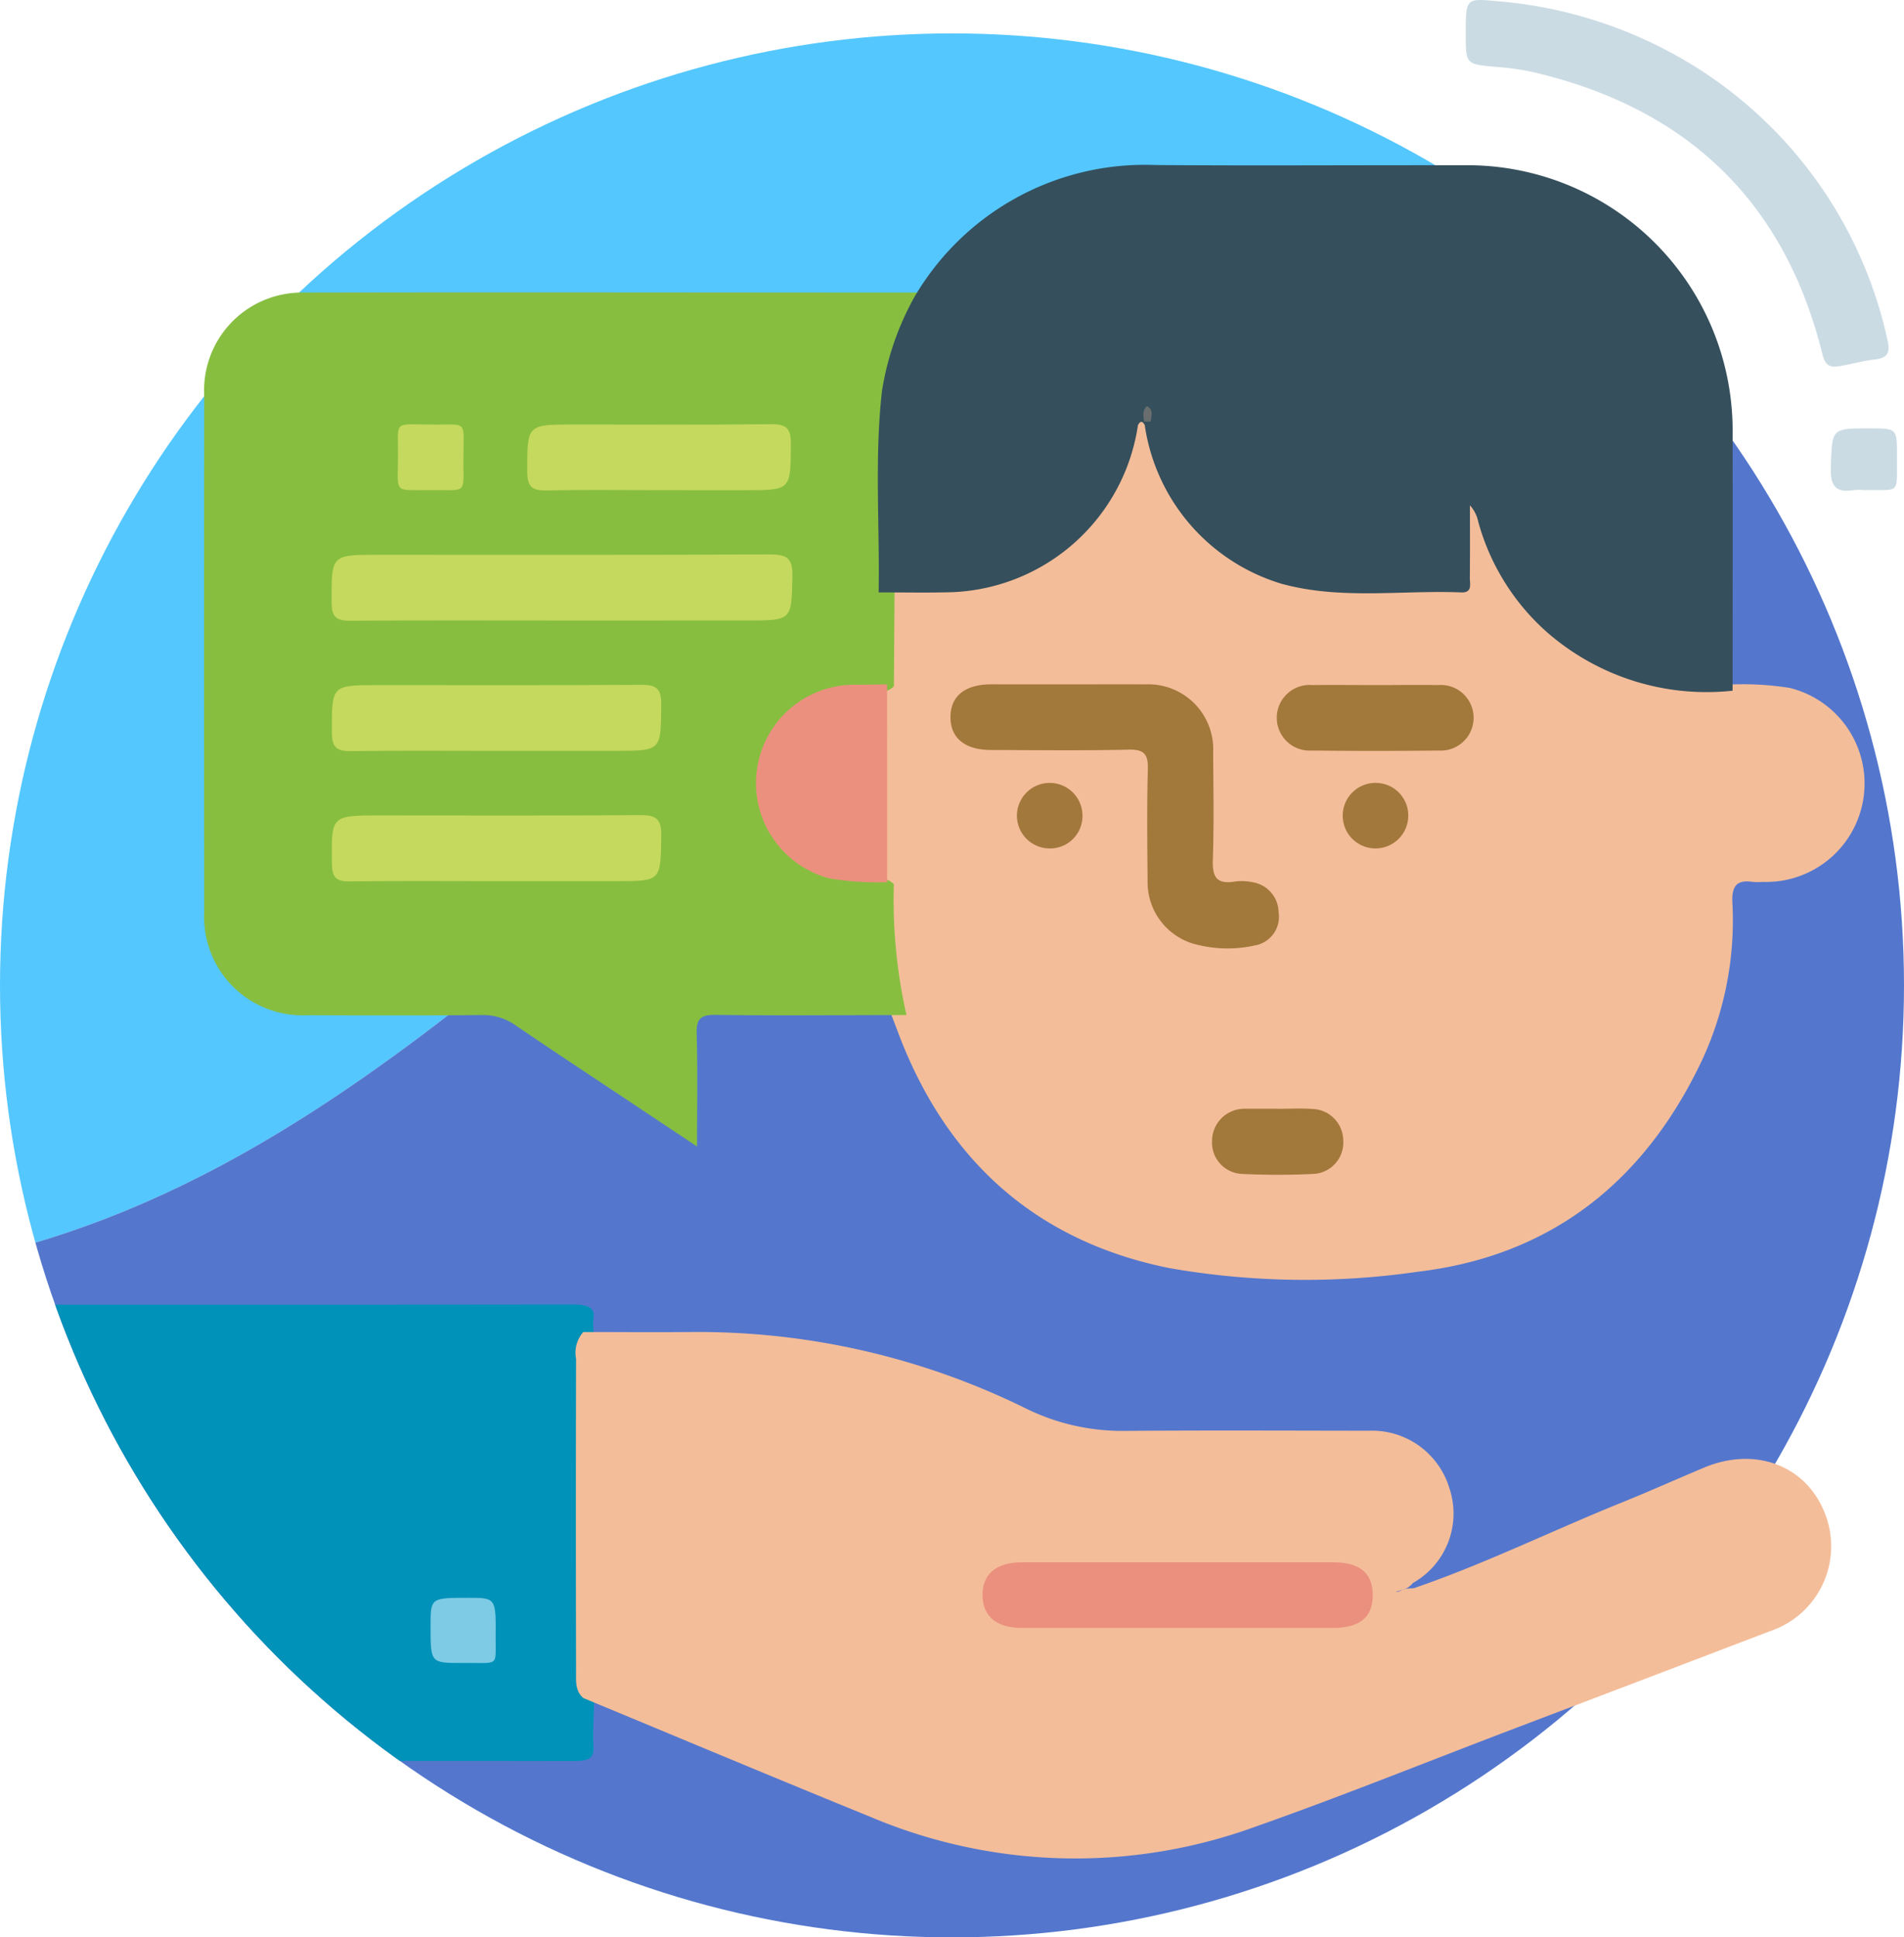 <svg xmlns="http://www.w3.org/2000/svg" xmlns:xlink="http://www.w3.org/1999/xlink" width="100" height="101.739" viewBox="0 0 100 101.739">
  <defs>
    <clipPath id="clip-path">
      <ellipse id="Elipse_4705" data-name="Elipse 4705" cx="50" cy="49.993" rx="50" ry="49.993" fill="none"/>
    </clipPath>
  </defs>
  <g id="Grupo_75308" data-name="Grupo 75308" transform="translate(-3282 7223.708)">
    <g id="Grupo_75291" data-name="Grupo 75291" transform="translate(570.906 -7969.459)">
      <g id="Grupo_74987" data-name="Grupo 74987" transform="translate(2711.094 747.505)">
        <g id="Grupo_74986" data-name="Grupo 74986" clip-path="url(#clip-path)">
          <path id="Trazado_145621" data-name="Trazado 145621" d="M2754.118,759.146c14.331-13.489,32.1-16.018,48.769-13.884L2741.408,704.6l-63.136,95.423C2708.52,801.663,2718.848,792.347,2754.118,759.146Z" transform="translate(-2700.622 -734.355)" fill="#54c7fe"/>
          <path id="Trazado_145622" data-name="Trazado 145622" d="M2763.28,880.828l65.484-98.972-26.978-17.845c-16.665-2.134-34.438.395-48.769,13.884-35.27,33.2-45.6,42.517-75.845,40.874l-2.348,3.549Z" transform="translate(-2699.521 -753.105)" fill="#5477cd"/>
          <g id="Grupo_74985" data-name="Grupo 74985" transform="translate(-6.957 66.744)">
            <path id="Trazado_145623" data-name="Trazado 145623" d="M2739.041,848.065q0,9.526,0,19.053c-.018.82-.078,1.639-.039,2.457.025.525-.143.75-1.029.748q-18.012-.028-36.023,0c-.832,0-1.073-.157-1.071-.72q.038-11.283,0-22.564c0-.594.323-.7,1.1-.694q17.933.021,35.864,0c.877,0,1.262.145,1.154.765A4.239,4.239,0,0,0,2739.041,848.065Z" transform="translate(-2700.878 -846.34)" fill="#0092b9"/>
            <path id="Trazado_145624" data-name="Trazado 145624" d="M2745.953,872.4c-1.649,0-1.649,0-1.649-1.934,0-1.49,0-1.49,1.988-1.489,1.437,0,1.449,0,1.432,2.04C2747.709,872.653,2747.959,872.375,2745.953,872.4Z" transform="translate(-2714.734 -853.567)" fill="#7dcbe5"/>
          </g>
        </g>
      </g>
      <path id="Trazado_145625" data-name="Trazado 145625" d="M2824.195,792.135a15.648,15.648,0,0,1,3,.183,5.17,5.17,0,0,1-1.381,10.188,3.529,3.529,0,0,1-.539,0c-.836-.125-1.126.189-1.09,1.06a17.428,17.428,0,0,1-1.533,8.174c-2.973,6.384-7.872,10.381-14.941,11.231a41.342,41.342,0,0,1-13.083-.183c-7.082-1.422-11.795-5.734-14.3-12.484-.112-.3-.23-.6-.345-.9-.893-1.271-.783-2.779-.948-4.209a20.18,20.18,0,0,1-.014-2.779q-.074-5.1,0-10.2a34.744,34.744,0,0,1,.114-5.023c.284-.571.832-.473,1.318-.495a28.793,28.793,0,0,0,3.76-.143,9.955,9.955,0,0,0,8.349-7.555,2.169,2.169,0,0,1,.328-.9.5.5,0,0,1,.5-.008,1.911,1.911,0,0,1,.334.9,10.219,10.219,0,0,0,9.978,7.7c1.76.01,3.521-.026,5.28.014.842.019,1.161-.3,1.135-1.135a17.875,17.875,0,0,1,.047-2.8c.026-.206.075-.468.329-.5s.343.22.424.408c.226.528.365,1.088.577,1.623a11.924,11.924,0,0,0,11.042,7.572A2.469,2.469,0,0,1,2824.195,792.135Z" transform="translate(-22.106 -10.442)" fill="#f4bd99"/>
      <path id="Trazado_145626" data-name="Trazado 145626" d="M2762.933,799.525a27.28,27.28,0,0,0,.663,6.873c-3.342,0-6.685.039-10.026-.01-.836-.012-1.017.245-.994,1.029.056,1.894.019,3.792.019,5.884l-3.417-2.276c-2.033-1.355-4.075-2.694-6.091-4.073a2.958,2.958,0,0,0-1.795-.555c-3.054.031-6.109.023-9.163.01a5.171,5.171,0,0,1-5.418-5.423q-.015-13.583,0-27.167a5.127,5.127,0,0,1,5.036-5.358c11.031-.026,22.063,0,33.1,0,.217.5-.073.91-.273,1.32a13.678,13.678,0,0,0-1.295,5.955c-.021,2.264,0,4.529-.008,6.793a2.09,2.09,0,0,1-.3,1.445l-.036,5.16c-.41.41-.938.291-1.428.3a4.9,4.9,0,1,0,0,9.787C2762,799.234,2762.523,799.115,2762.933,799.525Z" transform="translate(-4.892 -7.342)" fill="#87be40"/>
      <path id="Trazado_145627" data-name="Trazado 145627" d="M2779.5,780.818c.061-3.53-.225-7.064.177-10.59a14.917,14.917,0,0,1,1.7-4.922,14.023,14.023,0,0,1,12.681-6.932c5.387.04,10.775,0,16.162.011a13.931,13.931,0,0,1,14.131,14.125c.01,4.49,0,8.979,0,13.469a12.735,12.735,0,0,1-9.858-3.17,11.987,11.987,0,0,1-3.5-5.7,1.8,1.8,0,0,0-.437-.862c0,1.266.008,2.532-.006,3.8,0,.323.148.794-.446.77-3.147-.128-6.332.4-9.438-.453a10.236,10.236,0,0,1-7.19-8.331q-.176-.342-.356,0a10.281,10.281,0,0,1-9.726,8.771C2782.094,780.843,2780.8,780.812,2779.5,780.818Z" transform="translate(-22.259 -3.956)" fill="#354f5c"/>
      <path id="Trazado_145628" data-name="Trazado 145628" d="M2824.428,747.518c0-1.841,0-1.862,1.605-1.707a23.124,23.124,0,0,1,8.717,2.464,22.6,22.6,0,0,1,11.823,15.307c.141.582.094.965-.629,1.043-.636.069-1.257.254-1.891.355-.464.074-.739-.008-.886-.608-2-8.1-7.173-12.966-15.238-14.843a13.866,13.866,0,0,0-1.908-.265C2824.429,749.121,2824.428,749.131,2824.428,747.518Z" transform="translate(-36.352)" fill="#cbdbe4"/>
      <path id="Trazado_145629" data-name="Trazado 145629" d="M2854.1,782.043a3.415,3.415,0,0,0-.537,0c-.936.15-1.24-.2-1.208-1.172.067-2.07.013-2.072,2.023-2.071,1.452,0,1.452,0,1.453,1.437,0,.036,0,.071,0,.107C2855.8,782.292,2856.073,782.016,2854.1,782.043Z" transform="translate(-45.104 -10.553)" fill="#cbdbe4"/>
      <path id="Trazado_145630" data-name="Trazado 145630" d="M2790.762,798.6c1.33,0,2.66-.011,3.99,0a3.41,3.41,0,0,1,3.575,3.607c.015,1.869.046,3.739-.016,5.606-.029.864.172,1.289,1.109,1.148a2.672,2.672,0,0,1,.966.027,1.619,1.619,0,0,1,1.379,1.573,1.528,1.528,0,0,1-1.267,1.752,6.589,6.589,0,0,1-3.3-.122,3.371,3.371,0,0,1-2.312-3.3c-.019-1.941-.041-3.883.012-5.822.021-.786-.175-1.061-1.009-1.042-2.406.056-4.815.025-7.224.018-1.376,0-2.134-.628-2.133-1.727s.752-1.714,2.134-1.721C2788.031,798.6,2789.4,798.6,2790.762,798.6Z" transform="translate(-23.518 -16.909)" fill="#a2783b"/>
      <path id="Trazado_145631" data-name="Trazado 145631" d="M2776.316,808.968a15.249,15.249,0,0,1-2.991-.192A5.168,5.168,0,0,1,2774.7,798.6c.538,0,1.075-.012,1.614-.018Q2776.316,803.773,2776.316,808.968Z" transform="translate(-18.63 -16.89)" fill="#eb907e"/>
      <path id="Trazado_145632" data-name="Trazado 145632" d="M2814.889,798.6c1.077,0,2.154-.016,3.23,0a1.724,1.724,0,1,1,.056,3.437q-3.337.037-6.674,0a1.724,1.724,0,1,1,.052-3.437C2812.664,798.586,2813.777,798.6,2814.889,798.6Z" transform="translate(-31.516 -16.872)" fill="#a2783b"/>
      <path id="Trazado_145633" data-name="Trazado 145633" d="M2808.081,831.283c.609,0,1.221-.035,1.828.008a1.669,1.669,0,0,1,1.621,1.679,1.647,1.647,0,0,1-1.561,1.732c-1.252.062-2.512.061-3.764,0a1.645,1.645,0,0,1-1.566-1.727,1.694,1.694,0,0,1,1.613-1.692,2.038,2.038,0,0,1,.215-.005h1.614Z" transform="translate(-29.887 -27.304)" fill="#a3783b"/>
      <path id="Trazado_145634" data-name="Trazado 145634" d="M2791.225,809.589a1.721,1.721,0,1,1,1.771-1.644A1.7,1.7,0,0,1,2791.225,809.589Z" transform="translate(-25.051 -19.283)" fill="#a3783c"/>
      <path id="Trazado_145635" data-name="Trazado 145635" d="M2818.132,807.921a1.721,1.721,0,1,1-1.64-1.772A1.708,1.708,0,0,1,2818.132,807.921Z" transform="translate(-33.076 -19.283)" fill="#a3783c"/>
      <path id="Trazado_145636" data-name="Trazado 145636" d="M2799.325,777.884c-.028-.273-.122-.555.153-.817.369.2.213.531.2.818Z" transform="translate(-28.143 -9.994)" fill="#696d6d"/>
      <path id="Trazado_145637" data-name="Trazado 145637" d="M2748.837,791.993c-3.7,0-7.4-.016-11.1.013-.726.006-1-.175-1-.955-.008-2.51-.039-2.51,2.452-2.51,6.861,0,13.723.014,20.584-.019.868,0,1.186.2,1.167,1.123-.048,2.346,0,2.347-2.4,2.347Z" transform="translate(-8.227 -13.656)" fill="#c4d95d"/>
      <path id="Trazado_145638" data-name="Trazado 145638" d="M2745.391,802.048c-2.55,0-5.1-.021-7.649.013-.72.01-1-.165-1.006-.951-.008-2.514-.041-2.514,2.446-2.514,4.6,0,9.194.016,13.79-.016.773-.005,1.067.168,1.062,1.007-.016,2.46.023,2.46-2.394,2.46Z" transform="translate(-8.211 -16.867)" fill="#c4d95d"/>
      <path id="Trazado_145639" data-name="Trazado 145639" d="M2745.316,812.1c-2.55,0-5.1-.021-7.649.013-.7.01-.921-.205-.931-.915-.034-2.549-.059-2.549,2.516-2.549,4.561,0,9.123.02,13.683-.018.842-.007,1.109.218,1.1,1.082-.036,2.387,0,2.387-2.358,2.387Z" transform="translate(-8.209 -20.076)" fill="#c4d95d"/>
      <path id="Trazado_145640" data-name="Trazado 145640" d="M2758.734,781.939c-1.975,0-3.951-.028-5.924.014-.739.016-.99-.2-.993-.964-.006-2.5-.036-2.5,2.457-2.5,3.447,0,6.894.023,10.341-.016.79-.009,1.053.2,1.048,1.021-.016,2.447.02,2.447-2.4,2.447Z" transform="translate(-13.03 -10.446)" fill="#c4d95d"/>
      <path id="Trazado_145641" data-name="Trazado 145641" d="M2743.464,781.943c-1.971-.034-1.666.279-1.669-1.963,0-1.772-.264-1.476,2.034-1.482,1.686,0,1.393-.216,1.4,2.009C2745.242,782.193,2745.393,781.917,2743.464,781.943Z" transform="translate(-9.797 -10.45)" fill="#c4d95d"/>
      <path id="Trazado_145642" data-name="Trazado 145642" d="M2800.515,862.268c3.664-1.267,7.145-2.981,10.733-4.431,1.463-.591,2.9-1.236,4.358-1.848,2.654-1.116,5.305-.145,6.313,2.306a4.7,4.7,0,0,1-2.856,6.285q-6.831,2.612-13.67,5.206c-4.457,1.7-8.881,3.484-13.377,5.068a27.61,27.61,0,0,1-20.161-.516c-5.048-2.053-10.073-4.165-15.107-6.251-.437-.38-.38-.906-.381-1.4q-.02-8.209,0-16.42a1.638,1.638,0,0,1,.38-1.4c1.867,0,3.734.016,5.6,0a38.91,38.91,0,0,1,17.645,4.013,11.414,11.414,0,0,0,5.186,1.178c4.272-.033,8.545-.014,12.818-.008a4.243,4.243,0,0,1,4.234,3,4.185,4.185,0,0,1-1.919,5,.962.962,0,0,1-.592.361.812.812,0,0,1-.3.076c.167.072.279-.092.427-.1C2800.055,862.287,2800.3,862.377,2800.515,862.268Z" transform="translate(-15.018 -33.165)" fill="#f4bd99"/>
      <path id="Trazado_145643" data-name="Trazado 145643" d="M2797.27,869.921c-2.726,0-5.452,0-8.178,0-1.31,0-2.027-.6-2.054-1.676-.028-1.13.706-1.77,2.066-1.771q8.178-.006,16.356,0c1.4,0,2.078.575,2.076,1.729s-.678,1.717-2.088,1.719C2802.722,869.925,2800,869.921,2797.27,869.921Z" transform="translate(-24.342 -38.681)" fill="#eb907f"/>
    </g>
  </g>
</svg>
